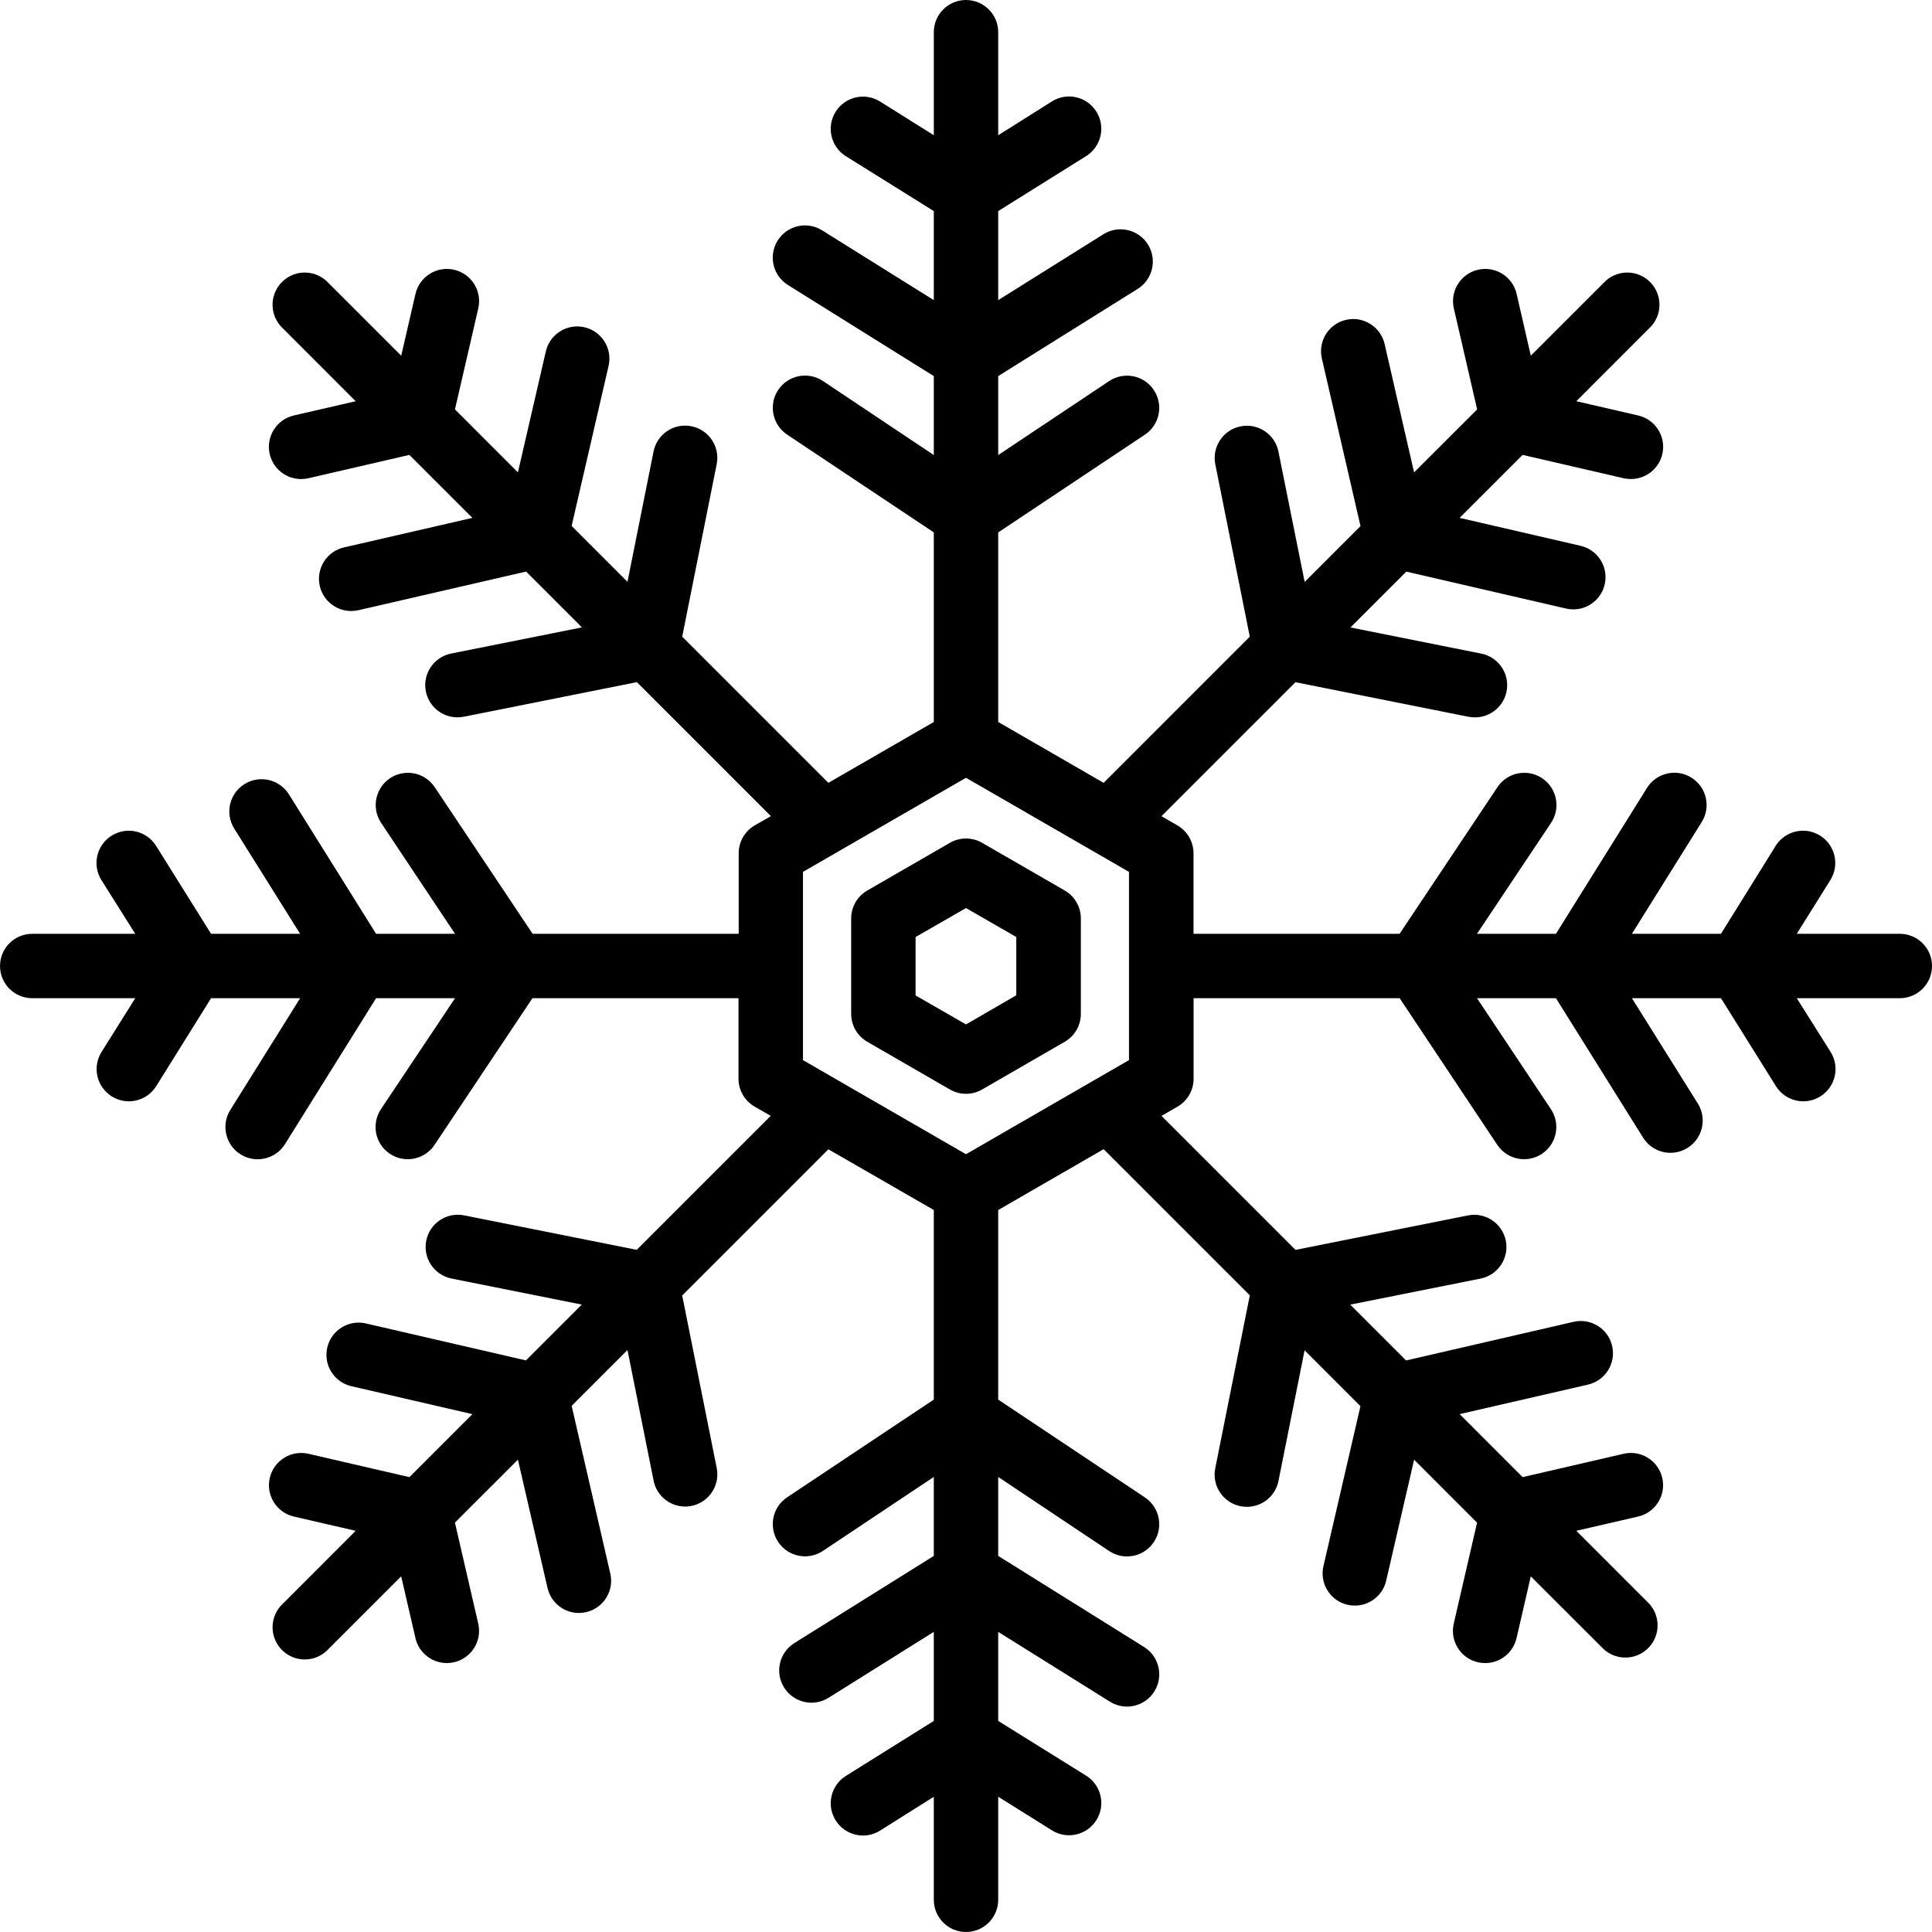 <svg height="512pt" viewBox="0 0 512 512" width="512pt" xmlns="http://www.w3.org/2000/svg"><path d="m251.734 223.352-21.898 12.645c-2.641 1.527-4.266 4.344-4.266 7.391v25.301c0 3.051 1.625 5.867 4.266 7.391l21.898 12.648c2.641 1.523 5.891 1.523 8.531 0l21.906-12.648c2.641-1.523 4.266-4.34 4.266-7.391v-25.301c0-3.047-1.625-5.863-4.266-7.391l-21.906-12.645c-2.641-1.523-5.891-1.523-8.531 0zm17.594 24.969v15.438l-13.328 7.723-13.363-7.68v-15.48l13.363-7.68zm0 0"/><path d="m503.465 247.465h-27.305l8.91-14.25c2.496-4.004 1.273-9.277-2.73-11.773-4.008-2.5-9.281-1.277-11.777 2.73l-14.488 23.293h-23.605l18.5-29.609c2.5-4.004 1.277-9.277-2.73-11.777-4.004-2.496-9.277-1.273-11.777 2.734l-24.121 38.652h-20.926l19.629-29.395c2.613-3.922 1.555-9.223-2.363-11.836-3.922-2.617-9.223-1.559-11.836 2.363l-25.941 38.867h-54.613v-21.332c0-3.047-1.629-5.863-4.27-7.391l-4.223-2.449 35.508-35.504 45.816 9.156c.559.109 1.133.168 1.707.168 4.711.031 8.555-3.77 8.582-8.48.027-4.094-2.859-7.629-6.875-8.422l-34.648-6.93 14.797-14.797 42.359 9.797c.633.141 1.273.211 1.922.211 4.711-.012 8.523-3.84 8.512-8.555-.012-3.961-2.742-7.391-6.602-8.289l-32.059-7.406 16.691-16.691 26.77 6.188c.629.141 1.273.211 1.918.211 4.715.008 8.539-3.805 8.551-8.516.004-3.988-2.75-7.449-6.641-8.336l-16.363-3.773 19.273-19.285c3.469-3.191 3.691-8.59.5-12.059-3.191-3.465-8.59-3.691-12.055-.5-.176.16-.34.328-.5.5l-19.285 19.277-3.758-16.375c-1.062-4.594-5.648-7.457-10.242-6.395s-7.457 5.648-6.395 10.242l6.176 26.762-16.715 16.691-7.809-34.023c-1.062-4.59-5.645-7.453-10.234-6.395-4.594 1.059-7.457 5.645-6.398 10.234l10.242 44.426-14.797 14.797-6.973-34.652c-.988-4.609-5.527-7.543-10.137-6.551-4.512.969-7.438 5.355-6.598 9.895l9.164 45.809-38.738 38.738-27.93-16.125v-50.238l38.867-25.898c3.926-2.613 4.984-7.914 2.367-11.84-2.613-3.922-7.914-4.984-11.84-2.367l-29.395 19.602v-20.926l36.949-23.098c4.004-2.5 5.227-7.77 2.73-11.777-2.5-4.004-7.773-5.227-11.777-2.73l-27.902 17.477v-23.602l23.293-14.566c4.008-2.5 5.23-7.773 2.73-11.777-2.496-4.008-7.77-5.23-11.773-2.73l-14.25 8.977v-27.305c0-4.715-3.824-8.535-8.535-8.535s-8.531 3.82-8.531 8.535v27.305l-14.254-8.941c-4.004-2.5-9.277-1.277-11.773 2.73-2.5 4.004-1.277 9.277 2.73 11.773l23.297 14.535v23.602l-29.613-18.508c-4.004-2.5-9.277-1.277-11.773 2.73-2.5 4.004-1.277 9.277 2.73 11.773l38.656 24.133v20.926l-29.398-19.629c-3.926-2.613-9.227-1.555-11.84 2.371-2.617 3.922-1.555 9.223 2.367 11.84l38.871 25.922v50.238l-27.941 16.125-38.738-38.738 9.164-45.844c.855-4.633-2.203-9.086-6.84-9.941-4.539-.844-8.926 2.082-9.895 6.598l-6.93 34.652-14.805-14.805 9.797-42.426c1.059-4.594-1.809-9.176-6.402-10.234-4.59-1.055-9.172 1.809-10.23 6.402l-7.398 32.059-16.684-16.691 6.18-26.758c1.062-4.598-1.801-9.184-6.395-10.246-4.598-1.062-9.184 1.801-10.246 6.395l-3.781 16.379-19.285-19.277c-3.191-3.469-8.59-3.691-12.055-.5-3.469 3.191-3.691 8.59-.5 12.055.156.176.324.344.5.5l19.273 19.289-16.363 3.77c-4.598 1.047-7.473 5.621-6.426 10.215.887 3.891 4.348 6.645 8.336 6.641.645 0 1.289-.074 1.918-.215l26.77-6.188 16.691 16.691-34.012 7.824c-4.598 1.047-7.473 5.621-6.426 10.219.887 3.883 4.344 6.641 8.328 6.637.648 0 1.293-.074 1.93-.215l44.414-10.238 14.797 14.797-34.645 6.926c-4.625.914-7.633 5.402-6.719 10.027.797 4.016 4.328 6.902 8.426 6.879.57-.004 1.145-.059 1.707-.172l45.805-9.156 35.508 35.508-4.266 2.449c-2.641 1.523-4.27 4.34-4.27 7.391v21.348h-54.613l-25.949-38.867c-2.613-3.922-7.914-4.98-11.836-2.363-3.918 2.613-4.977 7.914-2.363 11.836l19.586 29.395h-20.926l-23.09-36.949c-2.5-4.004-7.77-5.227-11.777-2.73-4.004 2.5-5.227 7.77-2.73 11.777l17.469 27.902h-23.605l-14.555-23.293c-2.5-4.008-7.773-5.23-11.777-2.73-4.008 2.496-5.23 7.77-2.73 11.773l8.977 14.25h-27.305c-4.715 0-8.535 3.82-8.535 8.535s3.82 8.535 8.535 8.535h27.305l-8.941 14.25c-2.5 4.004-1.277 9.277 2.73 11.773 4.004 2.5 9.277 1.277 11.773-2.73l14.523-23.293h23.605l-18.5 29.609c-2.5 4.004-1.277 9.277 2.73 11.777 4.004 2.496 9.277 1.273 11.773-2.734l24.125-38.652h20.926l-19.629 29.395c-2.613 3.922-1.555 9.223 2.363 11.836 3.922 2.617 9.223 1.559 11.836-2.363l25.941-38.867h54.613v21.332c0 3.047 1.629 5.863 4.27 7.391l4.266 2.449-35.508 35.504-45.859-9.156c-4.633-.855-9.086 2.207-9.941 6.84-.84 4.539 2.082 8.926 6.598 9.895l34.645 6.93-14.797 14.797-42.426-9.797c-4.594-1.059-9.176 1.809-10.234 6.402-1.059 4.59 1.809 9.172 6.402 10.23l32.059 7.406-16.691 16.691-26.77-6.188c-4.594-1.059-9.176 1.809-10.234 6.406-1.059 4.594 1.809 9.176 6.402 10.234l16.367 3.773-19.273 19.285c-3.469 3.191-3.691 8.59-.5 12.055 3.191 3.469 8.59 3.691 12.055.5.176-.16.34-.324.5-.5l19.277-19.273 3.781 16.375c.898 3.867 4.34 6.602 8.312 6.605.648 0 1.293-.074 1.926-.215 4.594-1.059 7.461-5.637 6.402-10.23 0-.004 0-.008 0-.008l-6.18-26.762 16.691-16.691 7.852 34.023c.895 3.867 4.34 6.609 8.312 6.613.645-.004 1.289-.078 1.918-.223 4.594-1.059 7.461-5.637 6.402-10.23 0-.004 0-.008-.004-.012l-10.238-44.422 14.797-14.797 6.93 34.652c.809 3.973 4.301 6.824 8.352 6.828.574.004 1.148-.055 1.707-.172 4.574-.934 7.547-5.371 6.676-9.957l-9.168-45.809 38.742-38.742 27.938 16.094v50.238l-38.867 25.898c-3.926 2.613-4.984 7.914-2.367 11.84 2.613 3.922 7.914 4.984 11.84 2.367l29.395-19.602v20.926l-36.949 23.098c-4.004 2.5-5.227 7.77-2.73 11.777 2.5 4.004 7.77 5.227 11.777 2.73l27.902-17.477v23.602l-23.293 14.566c-4.008 2.5-5.23 7.773-2.73 11.777 2.496 4.008 7.77 5.23 11.773 2.73l14.25-8.977v27.309c0 4.711 3.82 8.531 8.535 8.531 4.711 0 8.531-3.82 8.531-8.531v-27.309l14.254 8.91c4.004 2.496 9.277 1.273 11.773-2.73 2.5-4.008 1.277-9.281-2.73-11.777l-23.297-14.5v-23.602l29.613 18.508c4.004 2.5 9.277 1.277 11.773-2.73 2.5-4.004 1.277-9.277-2.73-11.773l-38.656-24.133v-20.926l29.398 19.629c3.926 2.613 9.227 1.555 11.84-2.371 2.617-3.922 1.555-9.223-2.367-11.84l-38.871-25.922v-50.238l27.941-16.125 38.738 38.738-9.164 45.844c-.922 4.617 2.074 9.109 6.691 10.035.562.113 1.133.172 1.707.168 4.051 0 7.543-2.855 8.352-6.824l6.93-34.656 14.805 14.809-9.812 42.391c-1.062 4.594 1.797 9.176 6.391 10.238.004 0 .008.004.008.004.633.141 1.277.211 1.922.211 3.973 0 7.418-2.742 8.312-6.613l7.398-32.059 16.684 16.691-6.18 26.762c-1.062 4.59 1.797 9.172 6.391 10.234 0 .004.004.004.008.004.633.141 1.281.215 1.93.215 3.969 0 7.414-2.738 8.312-6.605l3.777-16.375 19.285 19.266c3.469 3.191 8.867 2.969 12.059-.496 3.008-3.27 3.008-8.293 0-11.559l-19.277-19.285 16.367-3.773c4.598-1.059 7.465-5.641 6.406-10.234-1.059-4.598-5.641-7.465-10.238-6.406l-26.766 6.188-16.691-16.699 34.012-7.816c4.594-1.059 7.461-5.641 6.406-10.238-1.059-4.594-5.641-7.461-10.238-6.402l-44.371 10.238-14.797-14.797 34.645-6.926c4.605-.992 7.539-5.531 6.551-10.137-.973-4.516-5.355-7.438-9.898-6.598l-45.805 9.156-35.508-35.508 4.223-2.449c2.641-1.523 4.27-4.344 4.27-7.391v-21.352h54.613l25.879 38.871c2.617 3.922 7.918 4.98 11.836 2.363 3.922-2.617 4.98-7.914 2.363-11.836l-19.582-29.398h20.922l23.094 36.949c2.496 4.008 7.77 5.23 11.773 2.73 4.008-2.496 5.23-7.77 2.73-11.773l-17.465-27.906h23.602l14.559 23.297c2.496 4.008 7.77 5.23 11.777 2.73 4.004-2.496 5.227-7.77 2.73-11.773l-8.977-14.254h27.305c4.715 0 8.535-3.82 8.535-8.531 0-4.715-3.82-8.535-8.535-8.535zm-204.27 33.477-43.195 24.938-43.203-24.938v-49.883l43.203-24.938 43.195 24.938zm0 0"/></svg>